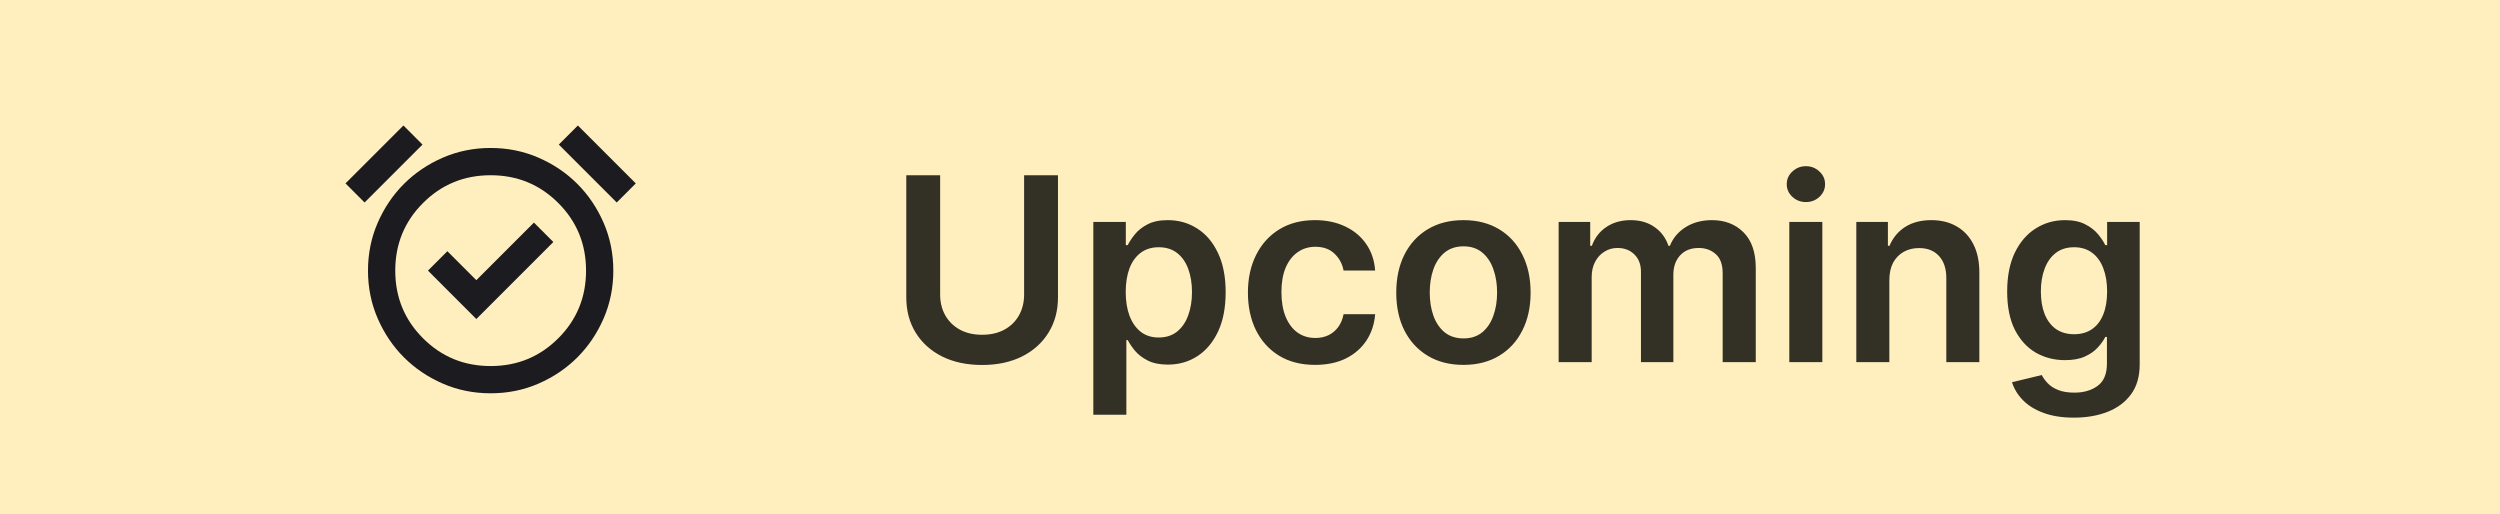 <svg width="107" height="22" viewBox="0 0 107 22" fill="none" xmlns="http://www.w3.org/2000/svg">
<rect width="107" height="22" fill="#FFDC73" fill-opacity="0.46"/>
<mask id="mask0_176_123" style="mask-type:alpha" maskUnits="userSpaceOnUse" x="14" y="4" width="14" height="14">
<rect x="14" y="4" width="14" height="14" fill="#D9D9D9"/>
</mask>
<g mask="url(#mask0_176_123)">
<path d="M20.387 13.654L23.683 10.358L22.852 9.527L20.387 11.992L19.148 10.752L18.317 11.583L20.387 13.654ZM21 16.833C20.271 16.833 19.588 16.695 18.951 16.418C18.314 16.141 17.76 15.766 17.288 15.295C16.817 14.823 16.443 14.269 16.166 13.632C15.889 12.995 15.75 12.312 15.75 11.583C15.75 10.854 15.889 10.171 16.166 9.534C16.443 8.898 16.817 8.343 17.288 7.872C17.76 7.4 18.314 7.026 18.951 6.749C19.588 6.472 20.271 6.333 21 6.333C21.729 6.333 22.412 6.472 23.049 6.749C23.686 7.026 24.24 7.4 24.712 7.872C25.183 8.343 25.557 8.898 25.834 9.534C26.111 10.171 26.25 10.854 26.25 11.583C26.25 12.312 26.111 12.995 25.834 13.632C25.557 14.269 25.183 14.823 24.712 15.295C24.24 15.766 23.686 16.141 23.049 16.418C22.412 16.695 21.729 16.833 21 16.833ZM17.267 5.371L18.083 6.188L15.604 8.667L14.787 7.85L17.267 5.371ZM24.733 5.371L27.212 7.85L26.396 8.667L23.917 6.188L24.733 5.371ZM21 15.667C22.137 15.667 23.102 15.271 23.895 14.478C24.687 13.686 25.083 12.721 25.083 11.583C25.083 10.446 24.687 9.481 23.895 8.689C23.102 7.896 22.137 7.5 21 7.5C19.863 7.5 18.898 7.896 18.105 8.689C17.313 9.481 16.917 10.446 16.917 11.583C16.917 12.721 17.313 13.686 18.105 14.478C18.898 15.271 19.863 15.667 21 15.667Z" fill="#1C1B1F"/>
</g>
<path d="M43.832 7.5H45.281V12.727C45.281 13.3 45.146 13.803 44.875 14.238C44.607 14.673 44.229 15.013 43.742 15.258C43.255 15.5 42.686 15.621 42.035 15.621C41.382 15.621 40.811 15.5 40.324 15.258C39.837 15.013 39.46 14.673 39.191 14.238C38.923 13.803 38.789 13.3 38.789 12.727V7.5H40.238V12.605C40.238 12.939 40.311 13.236 40.457 13.496C40.605 13.757 40.814 13.961 41.082 14.109C41.35 14.255 41.668 14.328 42.035 14.328C42.402 14.328 42.72 14.255 42.988 14.109C43.259 13.961 43.467 13.757 43.613 13.496C43.759 13.236 43.832 12.939 43.832 12.605V7.5ZM46.794 17.75V9.5H48.185V10.492H48.267C48.34 10.346 48.442 10.191 48.575 10.027C48.708 9.861 48.888 9.719 49.114 9.602C49.341 9.482 49.63 9.422 49.981 9.422C50.445 9.422 50.863 9.54 51.235 9.777C51.61 10.012 51.907 10.359 52.126 10.82C52.347 11.279 52.458 11.841 52.458 12.508C52.458 13.167 52.35 13.727 52.134 14.188C51.918 14.648 51.623 15 51.251 15.242C50.879 15.484 50.457 15.605 49.985 15.605C49.642 15.605 49.356 15.548 49.13 15.434C48.903 15.319 48.721 15.181 48.583 15.02C48.448 14.855 48.342 14.7 48.267 14.555H48.208V17.75H46.794ZM48.181 12.5C48.181 12.888 48.235 13.228 48.345 13.52C48.457 13.811 48.617 14.039 48.825 14.203C49.036 14.365 49.291 14.445 49.591 14.445C49.903 14.445 50.165 14.362 50.376 14.195C50.587 14.026 50.746 13.796 50.852 13.504C50.962 13.21 51.017 12.875 51.017 12.5C51.017 12.128 50.963 11.797 50.856 11.508C50.75 11.219 50.591 10.992 50.38 10.828C50.169 10.664 49.906 10.582 49.591 10.582C49.289 10.582 49.032 10.662 48.821 10.82C48.61 10.979 48.45 11.202 48.341 11.488C48.234 11.775 48.181 12.112 48.181 12.5ZM56.286 15.617C55.687 15.617 55.173 15.486 54.743 15.223C54.316 14.96 53.987 14.596 53.755 14.133C53.526 13.667 53.411 13.13 53.411 12.523C53.411 11.914 53.528 11.376 53.763 10.91C53.997 10.441 54.328 10.077 54.755 9.816C55.185 9.553 55.692 9.422 56.278 9.422C56.765 9.422 57.196 9.512 57.571 9.691C57.949 9.868 58.25 10.12 58.474 10.445C58.698 10.768 58.825 11.146 58.856 11.578H57.505C57.45 11.289 57.32 11.048 57.114 10.855C56.911 10.66 56.639 10.562 56.298 10.562C56.009 10.562 55.755 10.641 55.536 10.797C55.317 10.95 55.147 11.172 55.024 11.461C54.905 11.75 54.845 12.096 54.845 12.5C54.845 12.909 54.905 13.26 55.024 13.555C55.144 13.846 55.312 14.072 55.528 14.23C55.747 14.387 56.004 14.465 56.298 14.465C56.506 14.465 56.692 14.426 56.856 14.348C57.023 14.267 57.162 14.151 57.274 14C57.386 13.849 57.463 13.665 57.505 13.449H58.856C58.823 13.874 58.698 14.25 58.481 14.578C58.265 14.904 57.971 15.159 57.599 15.344C57.226 15.526 56.789 15.617 56.286 15.617ZM62.635 15.617C62.049 15.617 61.541 15.488 61.111 15.23C60.682 14.973 60.348 14.612 60.111 14.148C59.877 13.685 59.76 13.143 59.76 12.523C59.76 11.904 59.877 11.361 60.111 10.895C60.348 10.428 60.682 10.066 61.111 9.809C61.541 9.551 62.049 9.422 62.635 9.422C63.221 9.422 63.728 9.551 64.158 9.809C64.588 10.066 64.92 10.428 65.154 10.895C65.391 11.361 65.51 11.904 65.51 12.523C65.51 13.143 65.391 13.685 65.154 14.148C64.92 14.612 64.588 14.973 64.158 15.23C63.728 15.488 63.221 15.617 62.635 15.617ZM62.643 14.484C62.96 14.484 63.226 14.397 63.44 14.223C63.653 14.046 63.812 13.809 63.916 13.512C64.023 13.215 64.076 12.884 64.076 12.52C64.076 12.152 64.023 11.82 63.916 11.523C63.812 11.224 63.653 10.986 63.44 10.809C63.226 10.632 62.96 10.543 62.643 10.543C62.317 10.543 62.046 10.632 61.83 10.809C61.617 10.986 61.456 11.224 61.35 11.523C61.245 11.82 61.193 12.152 61.193 12.52C61.193 12.884 61.245 13.215 61.35 13.512C61.456 13.809 61.617 14.046 61.83 14.223C62.046 14.397 62.317 14.484 62.643 14.484ZM66.71 15.5V9.5H68.061V10.52H68.132C68.257 10.176 68.464 9.908 68.753 9.715C69.042 9.52 69.387 9.422 69.788 9.422C70.194 9.422 70.537 9.521 70.815 9.719C71.097 9.914 71.295 10.181 71.409 10.52H71.472C71.605 10.186 71.829 9.921 72.144 9.723C72.461 9.522 72.838 9.422 73.272 9.422C73.825 9.422 74.275 9.596 74.624 9.945C74.973 10.294 75.147 10.803 75.147 11.473V15.5H73.73V11.691C73.73 11.319 73.63 11.047 73.433 10.875C73.235 10.7 72.993 10.613 72.706 10.613C72.365 10.613 72.098 10.72 71.905 10.934C71.715 11.145 71.62 11.419 71.62 11.758V15.5H70.233V11.633C70.233 11.323 70.14 11.075 69.952 10.891C69.767 10.706 69.525 10.613 69.226 10.613C69.022 10.613 68.838 10.665 68.671 10.77C68.504 10.871 68.371 11.016 68.272 11.203C68.174 11.388 68.124 11.604 68.124 11.852V15.5H66.71ZM76.582 15.5V9.5H77.996V15.5H76.582ZM77.293 8.648C77.069 8.648 76.876 8.574 76.715 8.426C76.553 8.275 76.473 8.094 76.473 7.883C76.473 7.669 76.553 7.488 76.715 7.34C76.876 7.189 77.069 7.113 77.293 7.113C77.519 7.113 77.712 7.189 77.871 7.34C78.033 7.488 78.113 7.669 78.113 7.883C78.113 8.094 78.033 8.275 77.871 8.426C77.712 8.574 77.519 8.648 77.293 8.648ZM80.864 11.984V15.5H79.45V9.5H80.802V10.52H80.872C81.01 10.184 81.23 9.917 81.532 9.719C81.837 9.521 82.213 9.422 82.661 9.422C83.075 9.422 83.436 9.51 83.743 9.688C84.053 9.865 84.293 10.121 84.462 10.457C84.634 10.793 84.718 11.2 84.716 11.68V15.5H83.302V11.898C83.302 11.497 83.198 11.184 82.989 10.957C82.784 10.73 82.498 10.617 82.134 10.617C81.886 10.617 81.666 10.672 81.474 10.781C81.284 10.888 81.134 11.043 81.024 11.246C80.918 11.449 80.864 11.695 80.864 11.984ZM88.763 17.875C88.255 17.875 87.819 17.806 87.454 17.668C87.09 17.533 86.796 17.35 86.575 17.121C86.354 16.892 86.2 16.638 86.114 16.359L87.388 16.051C87.445 16.168 87.528 16.284 87.638 16.398C87.747 16.516 87.894 16.612 88.079 16.688C88.267 16.766 88.502 16.805 88.786 16.805C89.187 16.805 89.519 16.707 89.782 16.512C90.045 16.319 90.177 16.001 90.177 15.559V14.422H90.106C90.034 14.568 89.927 14.717 89.786 14.871C89.648 15.025 89.465 15.154 89.235 15.258C89.009 15.362 88.724 15.414 88.38 15.414C87.919 15.414 87.501 15.306 87.126 15.09C86.754 14.871 86.457 14.546 86.235 14.113C86.017 13.678 85.907 13.134 85.907 12.48C85.907 11.822 86.017 11.266 86.235 10.812C86.457 10.357 86.755 10.012 87.13 9.777C87.505 9.54 87.923 9.422 88.384 9.422C88.735 9.422 89.024 9.482 89.251 9.602C89.48 9.719 89.662 9.861 89.798 10.027C89.933 10.191 90.036 10.346 90.106 10.492H90.185V9.5H91.579V15.598C91.579 16.111 91.457 16.535 91.212 16.871C90.967 17.207 90.632 17.458 90.208 17.625C89.784 17.792 89.302 17.875 88.763 17.875ZM88.774 14.305C89.074 14.305 89.329 14.232 89.54 14.086C89.751 13.94 89.911 13.73 90.02 13.457C90.13 13.184 90.185 12.855 90.185 12.473C90.185 12.095 90.13 11.764 90.02 11.48C89.914 11.197 89.755 10.977 89.544 10.82C89.336 10.662 89.079 10.582 88.774 10.582C88.459 10.582 88.196 10.664 87.985 10.828C87.774 10.992 87.616 11.217 87.509 11.504C87.402 11.788 87.349 12.111 87.349 12.473C87.349 12.84 87.402 13.162 87.509 13.438C87.618 13.711 87.778 13.925 87.989 14.078C88.203 14.229 88.465 14.305 88.774 14.305Z" fill="black" fill-opacity="0.8"/>
</svg>
